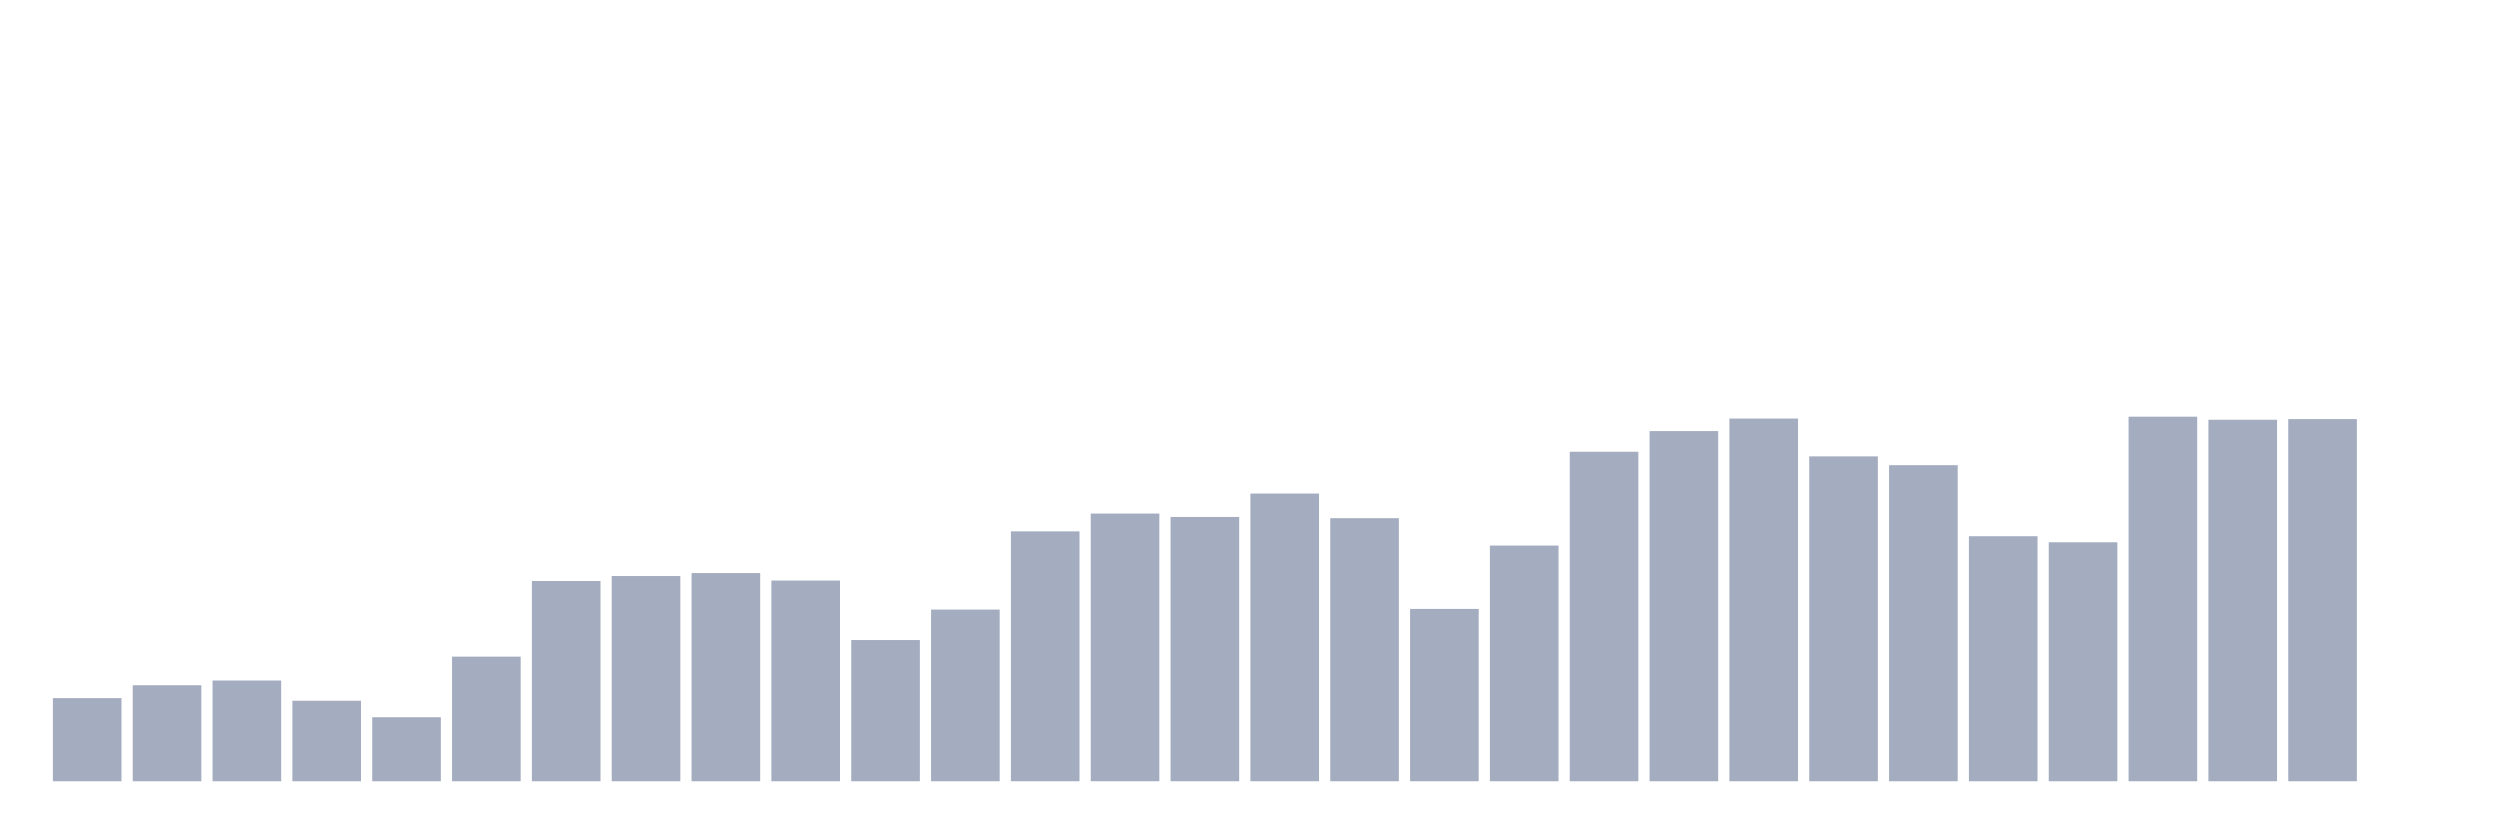 <svg xmlns="http://www.w3.org/2000/svg" viewBox="0 0 480 160"><g transform="translate(10,10)"><rect class="bar" x="0.153" width="13.175" y="124.036" height="15.964" fill="rgb(164,173,192)"></rect><rect class="bar" x="15.482" width="13.175" y="121.566" height="18.434" fill="rgb(164,173,192)"></rect><rect class="bar" x="30.81" width="13.175" y="120.658" height="19.342" fill="rgb(164,173,192)"></rect><rect class="bar" x="46.138" width="13.175" y="124.543" height="15.457" fill="rgb(164,173,192)"></rect><rect class="bar" x="61.466" width="13.175" y="127.71" height="12.29" fill="rgb(164,173,192)"></rect><rect class="bar" x="76.794" width="13.175" y="116.075" height="23.925" fill="rgb(164,173,192)"></rect><rect class="bar" x="92.123" width="13.175" y="101.548" height="38.452" fill="rgb(164,173,192)"></rect><rect class="bar" x="107.451" width="13.175" y="100.597" height="39.403" fill="rgb(164,173,192)"></rect><rect class="bar" x="122.779" width="13.175" y="100.027" height="39.973" fill="rgb(164,173,192)"></rect><rect class="bar" x="138.107" width="13.175" y="101.463" height="38.537" fill="rgb(164,173,192)"></rect><rect class="bar" x="153.436" width="13.175" y="112.887" height="27.113" fill="rgb(164,173,192)"></rect><rect class="bar" x="168.764" width="13.175" y="107.038" height="32.962" fill="rgb(164,173,192)"></rect><rect class="bar" x="184.092" width="13.175" y="92.024" height="47.976" fill="rgb(164,173,192)"></rect><rect class="bar" x="199.42" width="13.175" y="88.603" height="51.397" fill="rgb(164,173,192)"></rect><rect class="bar" x="214.748" width="13.175" y="89.258" height="50.742" fill="rgb(164,173,192)"></rect><rect class="bar" x="230.077" width="13.175" y="84.76" height="55.24" fill="rgb(164,173,192)"></rect><rect class="bar" x="245.405" width="13.175" y="89.49" height="50.51" fill="rgb(164,173,192)"></rect><rect class="bar" x="260.733" width="13.175" y="106.911" height="33.089" fill="rgb(164,173,192)"></rect><rect class="bar" x="276.061" width="13.175" y="94.748" height="45.252" fill="rgb(164,173,192)"></rect><rect class="bar" x="291.39" width="13.175" y="76.736" height="63.264" fill="rgb(164,173,192)"></rect><rect class="bar" x="306.718" width="13.175" y="72.766" height="67.234" fill="rgb(164,173,192)"></rect><rect class="bar" x="322.046" width="13.175" y="70.359" height="69.641" fill="rgb(164,173,192)"></rect><rect class="bar" x="337.374" width="13.175" y="77.623" height="62.377" fill="rgb(164,173,192)"></rect><rect class="bar" x="352.702" width="13.175" y="79.312" height="60.688" fill="rgb(164,173,192)"></rect><rect class="bar" x="368.031" width="13.175" y="92.953" height="47.047" fill="rgb(164,173,192)"></rect><rect class="bar" x="383.359" width="13.175" y="94.115" height="45.885" fill="rgb(164,173,192)"></rect><rect class="bar" x="398.687" width="13.175" y="70" height="70" fill="rgb(164,173,192)"></rect><rect class="bar" x="414.015" width="13.175" y="70.591" height="69.409" fill="rgb(164,173,192)"></rect><rect class="bar" x="429.344" width="13.175" y="70.465" height="69.535" fill="rgb(164,173,192)"></rect><rect class="bar" x="444.672" width="13.175" y="140" height="0" fill="rgb(164,173,192)"></rect></g></svg>